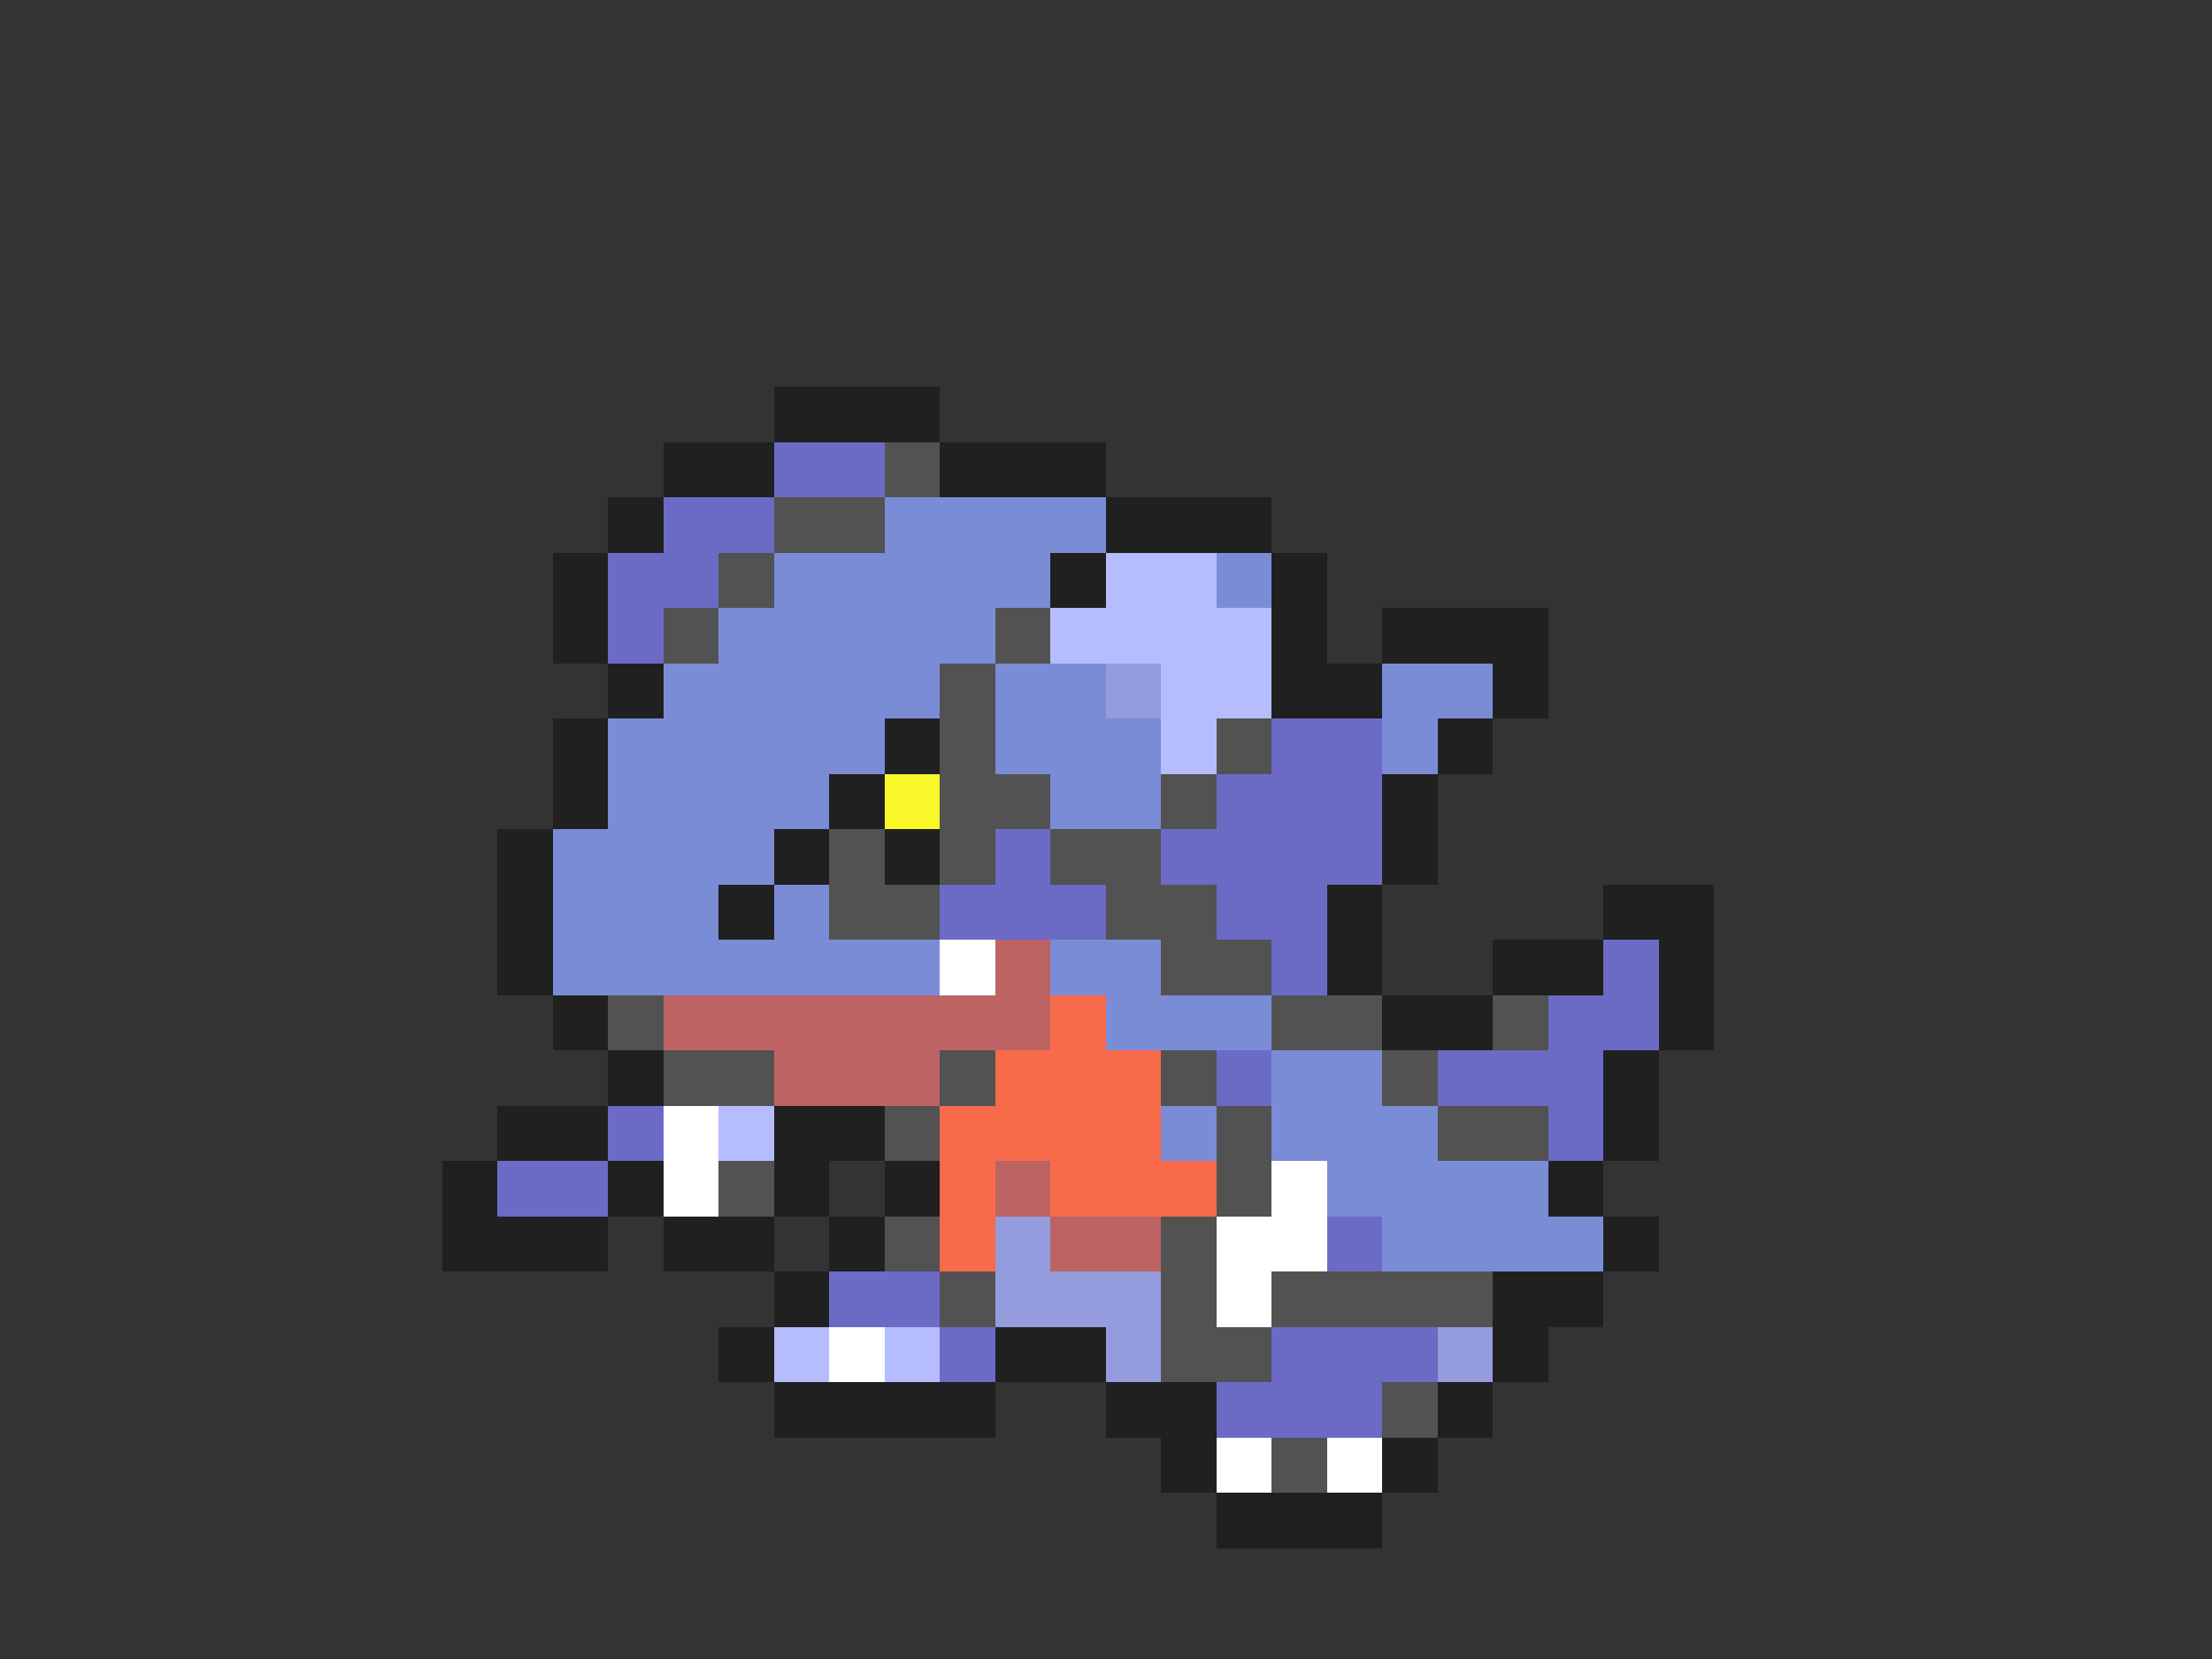 <svg xmlns="http://www.w3.org/2000/svg" viewBox="0 -0.5 40 30" shape-rendering="crispEdges">
<rect x="0" y="-0.5" width="40" height="30" fill="#333333" stroke="none"/>
<path stroke="#202020" d="M14 7h3M12 8h2M17 8h3M11 9h1M20 9h3M10 10h1M19 10h1M23 10h1M10 11h1M23 11h1M25 11h3M11 12h1M23 12h2M27 12h1M10 13h1M16 13h1M26 13h1M10 14h1M15 14h1M25 14h1M9 15h1M14 15h1M16 15h1M25 15h1M9 16h1M13 16h1M24 16h1M29 16h2M9 17h1M24 17h1M27 17h2M30 17h1M10 18h1M25 18h2M30 18h1M11 19h1M29 19h1M9 20h2M14 20h2M29 20h1M8 21h1M11 21h1M14 21h1M16 21h1M28 21h1M8 22h3M12 22h2M15 22h1M29 22h1M14 23h1M27 23h2M13 24h1M18 24h2M27 24h1M14 25h4M20 25h2M26 25h1M21 26h1M25 26h1M22 27h3" />
<path stroke="#6b6bc5" d="M14 8h2M12 9h2M11 10h2M11 11h1M23 13h2M22 14h3M18 15h1M21 15h4M17 16h3M22 16h2M23 17h1M29 17h1M28 18h2M22 19h1M26 19h3M11 20h1M28 20h1M9 21h2M24 22h1M15 23h2M17 24h1M23 24h3M22 25h3" />
<path stroke="#525252" d="M16 8h1M14 9h2M13 10h1M12 11h1M18 11h1M17 12h1M17 13h1M22 13h1M17 14h2M21 14h1M15 15h1M17 15h1M19 15h2M15 16h2M20 16h2M21 17h2M11 18h1M23 18h2M27 18h1M12 19h2M17 19h1M21 19h1M25 19h1M16 20h1M22 20h1M26 20h2M13 21h1M22 21h1M16 22h1M21 22h1M17 23h1M21 23h1M23 23h4M21 24h2M25 25h1M23 26h1" />
<path stroke="#7b8cd6" d="M16 9h4M14 10h5M22 10h1M13 11h5M12 12h5M18 12h2M25 12h2M11 13h5M18 13h3M25 13h1M11 14h4M19 14h2M10 15h4M10 16h3M14 16h1M10 17h7M19 17h2M20 18h3M23 19h2M21 20h1M23 20h3M24 21h4M25 22h4" />
<path stroke="#b5bdff" d="M20 10h2M19 11h4M21 12h2M21 13h1M13 20h1M14 24h1M16 24h1" />
<path stroke="#949cde" d="M20 12h1M18 22h1M18 23h3M20 24h1M26 24h1" />
<path stroke="#f7f729" d="M16 14h1" />
<path stroke="#ffffff" d="M17 17h1M12 20h1M12 21h1M23 21h1M22 22h2M22 23h1M15 24h1M22 26h1M24 26h1" />
<path stroke="#bd6363" d="M18 17h1M12 18h7M14 19h3M18 21h1M19 22h2" />
<path stroke="#f76b4a" d="M19 18h1M18 19h3M17 20h4M17 21h1M19 21h3M17 22h1" />
</svg>